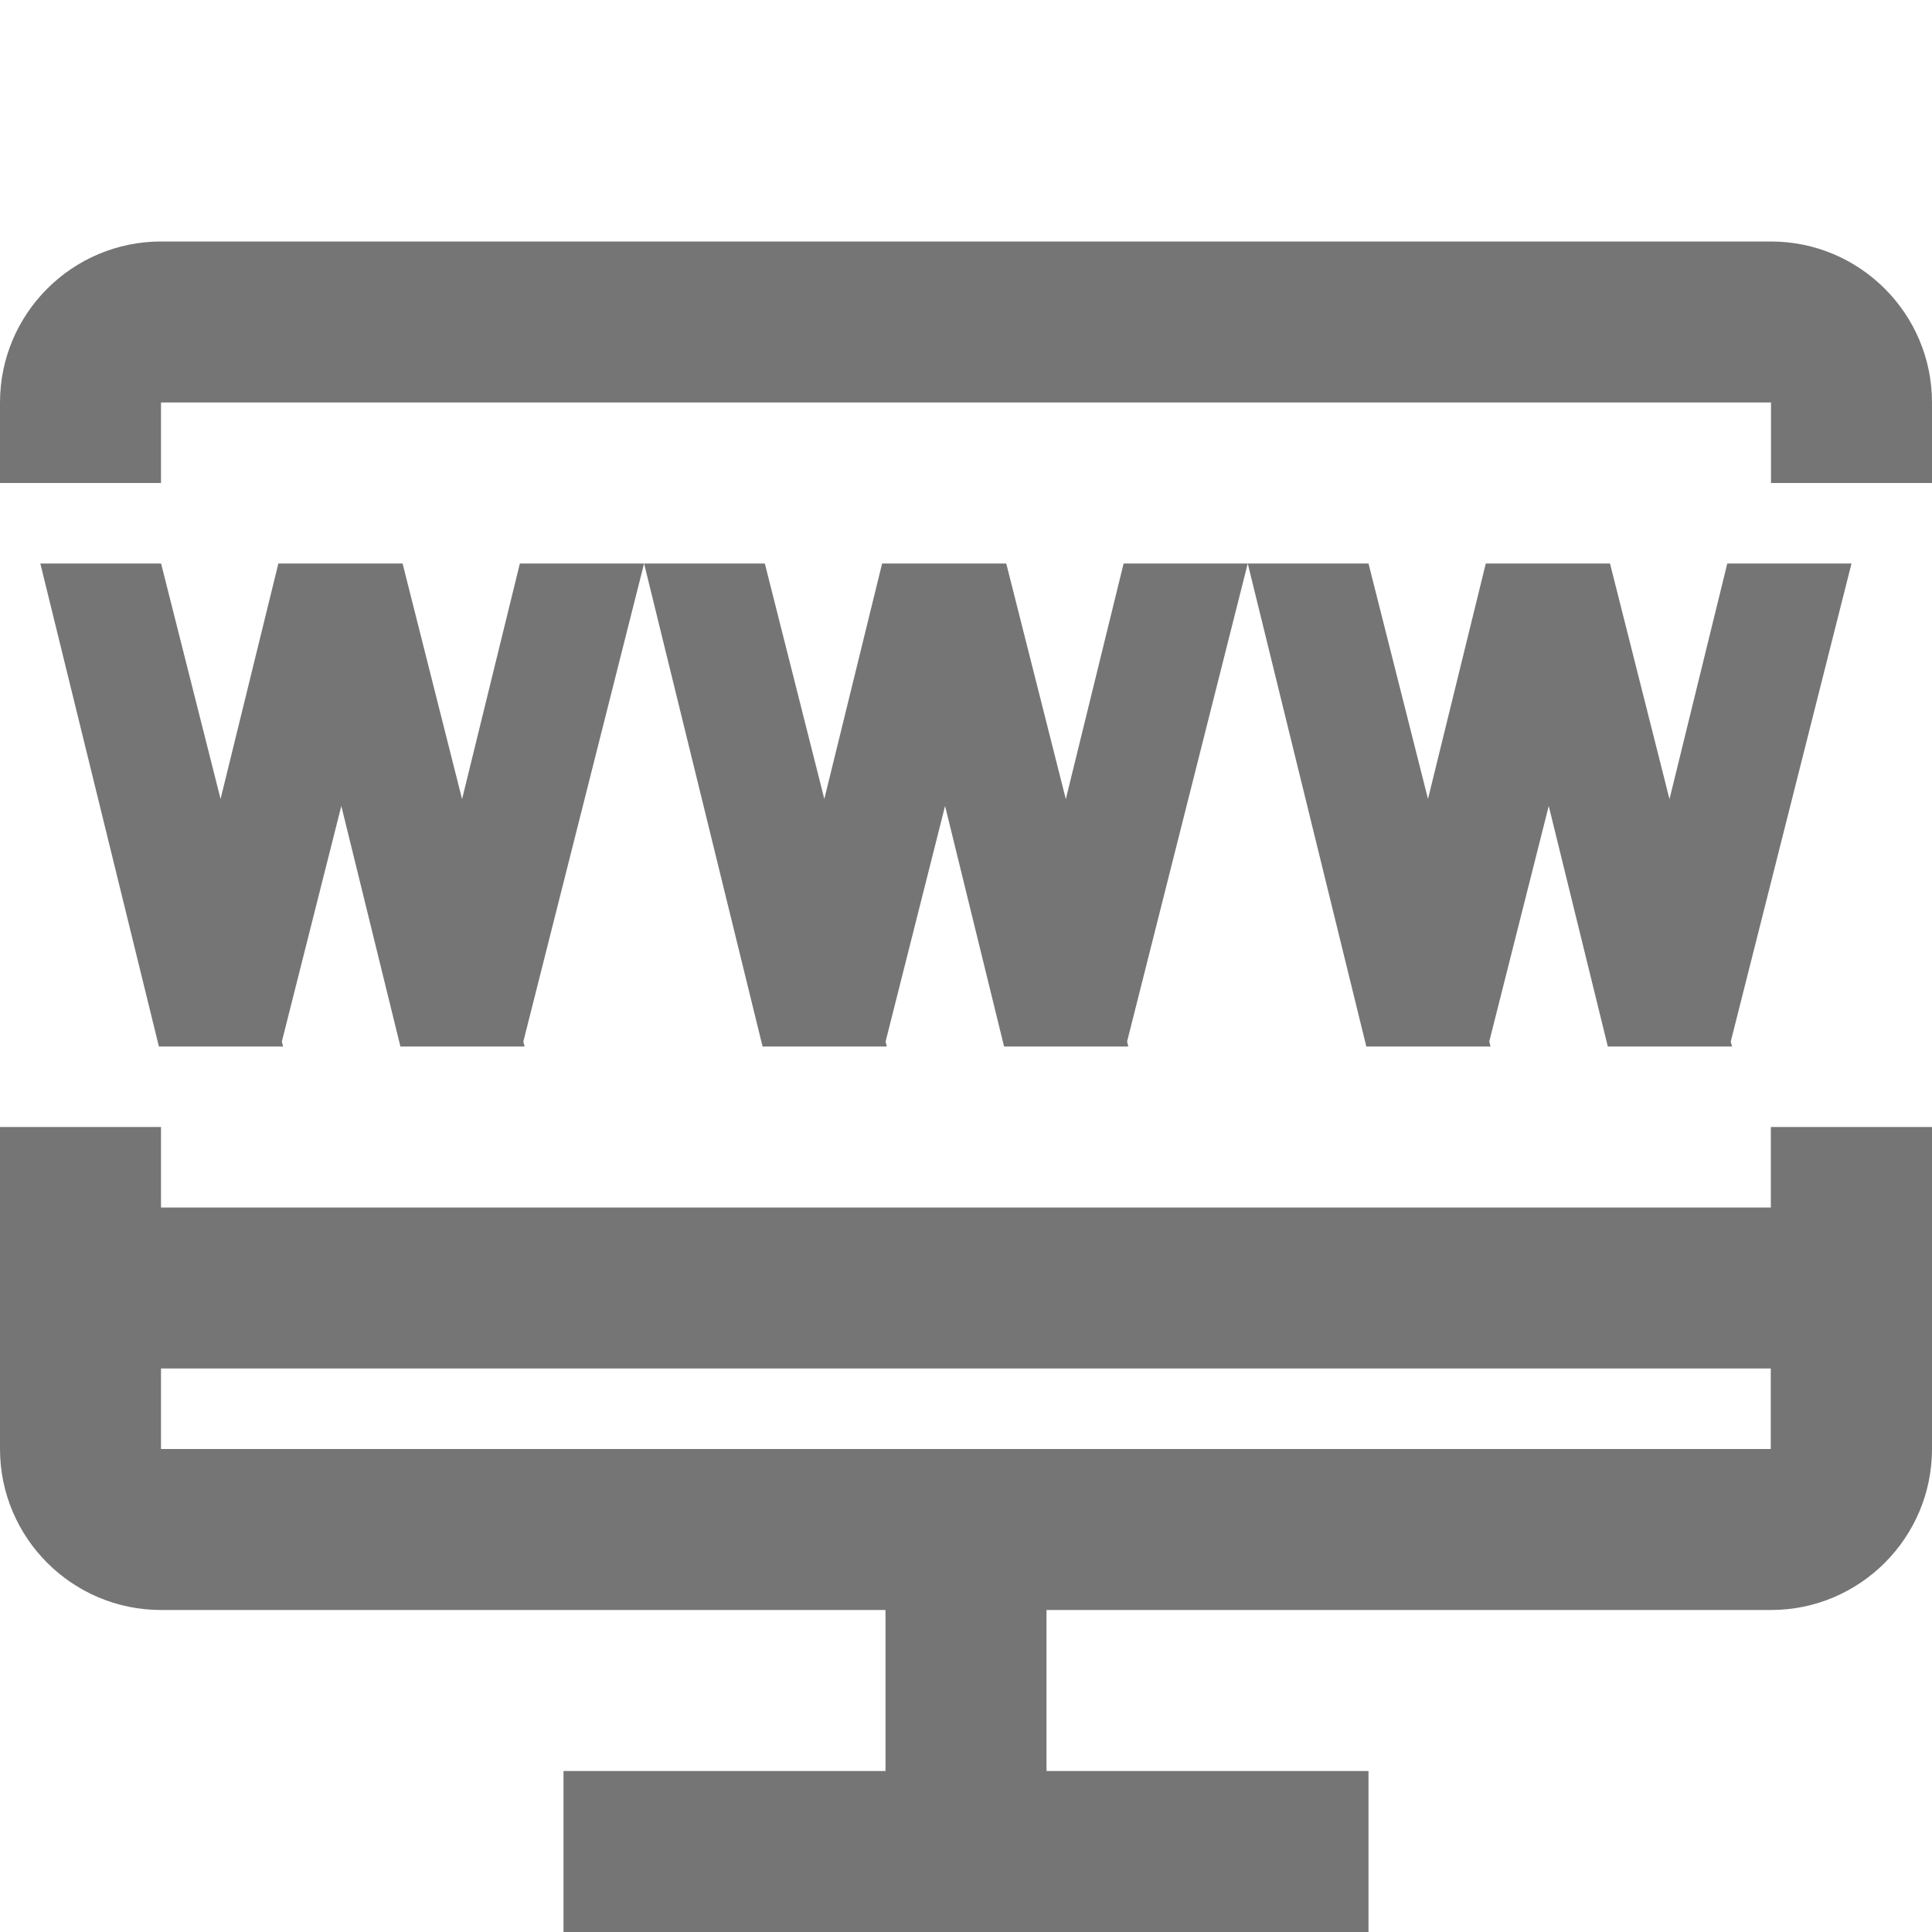<?xml version="1.0" encoding="iso-8859-1"?>
<!-- Generator: Adobe Illustrator 16.0.0, SVG Export Plug-In . SVG Version: 6.00 Build 0)  -->
<!DOCTYPE svg PUBLIC "-//W3C//DTD SVG 1.1//EN" "http://www.w3.org/Graphics/SVG/1.1/DTD/svg11.dtd">
<svg version="1.1" xmlns="http://www.w3.org/2000/svg" xmlns:xlink="http://www.w3.org/1999/xlink" x="0px" y="0px" width="24px"
	 height="24px" viewBox="0 0 24 24" style="enable-background:new 0 0 24 24;" xml:space="preserve">
<g id="Frame_-_24px">
	<rect style="fill:none;" width="24" height="24"/>
</g>
<g id="Line_Icons">
	<g>
		<path style="fill:#757575;" d="M21.998,15H2v-1H0v4c0,1.103,0.897,2,2,2h9v2H7v2h10v-2h-4v-2h9c1.103,0,2-0.897,2-2v-4h-2.002V15z
			 M2,18v-1h19.997v1H2z"/>
		<path style="fill:#757575;" d="M22,3H2C0.897,3,0,3.897,0,5v1h2V5h20v1h2V5C24,3.897,23.103,3,22,3z"/>
		<polygon style="fill:#757575;" points="5.74,9.927 5.001,7 3.501,7 3.458,7 2.74,9.925 2.001,7 0.501,7 1.974,13 1.986,13 
			3.486,13 3.517,13 3.501,12.939 4.24,10.012 4.974,13 4.986,13 6.486,13 6.517,13 6.501,12.939 8.001,7 6.458,7 		"/>
		<polygon style="fill:#757575;" points="13.24,9.927 12.5,7 11.001,7 10.958,7 10.24,9.925 9.501,7 8.001,7 9.473,13 9.485,13 
			10.985,13 11.016,13 11.001,12.939 11.74,10.012 12.473,13 12.485,13 13.985,13 14.016,13 14.001,12.939 15.5,7 13.958,7 		"/>
		<polygon style="fill:#757575;" points="21.457,7 20.739,9.927 20,7 18.5,7 18.457,7 17.739,9.925 17,7 15.5,7 16.973,13 
			16.985,13 18.485,13 18.516,13 18.5,12.939 19.239,10.012 19.973,13 19.985,13 21.485,13 21.516,13 21.5,12.939 23,7 		"/>
	</g>
</g>
</svg>
